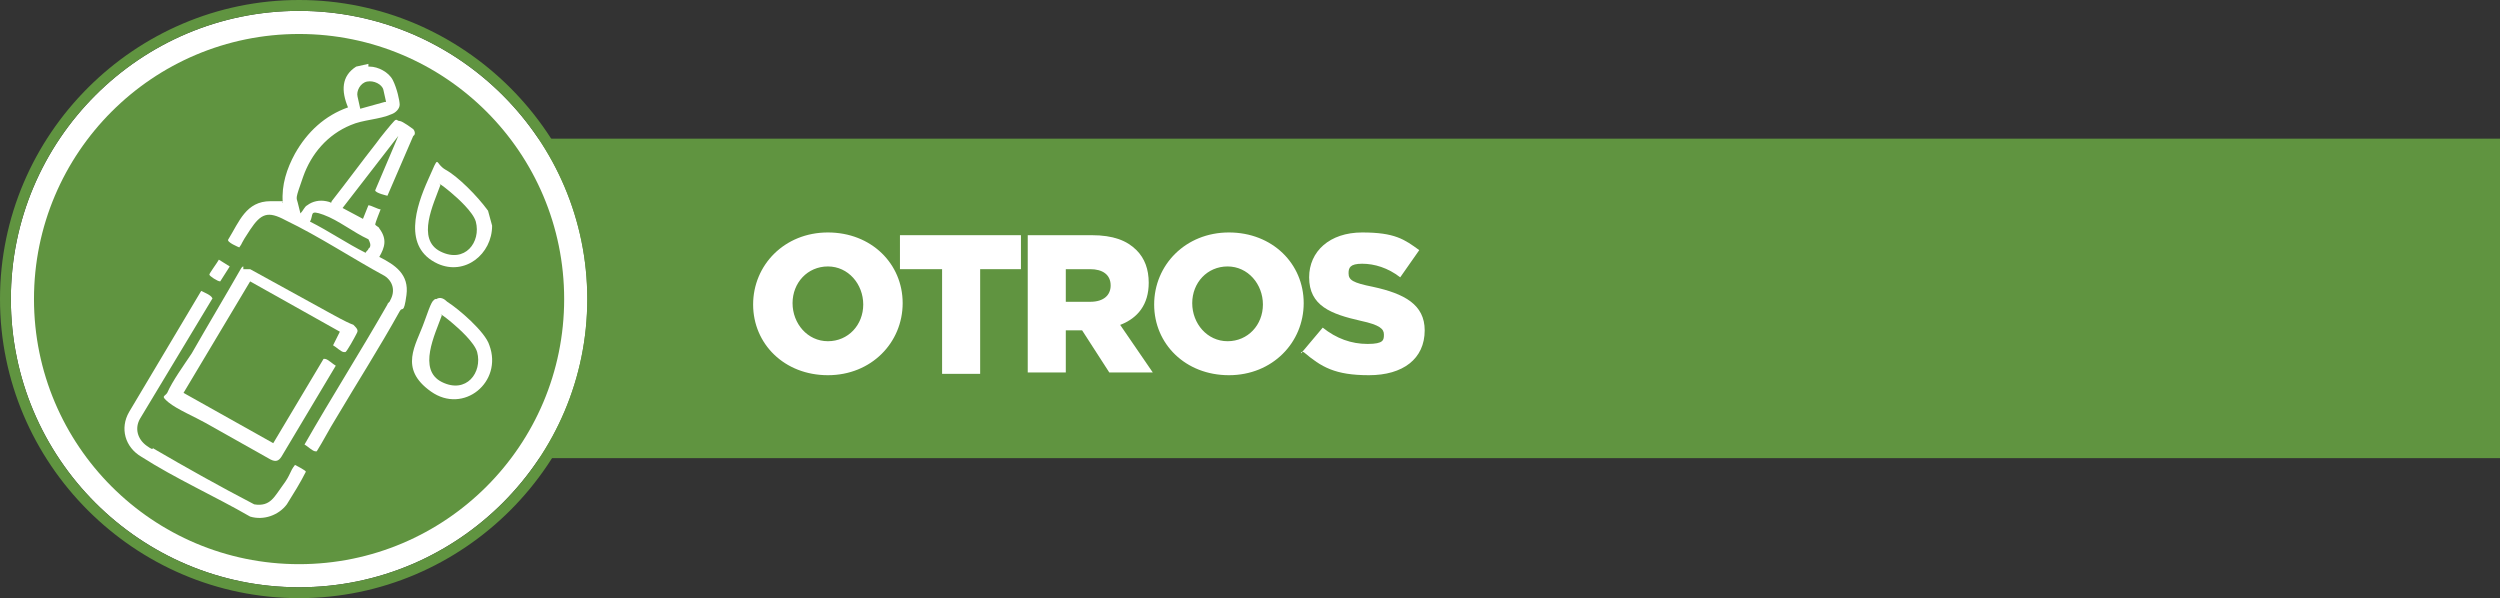 <?xml version="1.0" encoding="UTF-8"?>
<svg id="Layer_1" xmlns="http://www.w3.org/2000/svg" version="1.1" viewBox="0 0 183.9 44">
  <rect x="0" y="0" width="183.9" height="44" fill="#333333" stroke="none"/>
  <!-- Generator: Adobe Illustrator 29.1.0, SVG Export Plug-In . SVG Version: 2.1.0 Build 142)  -->
  <defs>
    <style>
      .st0 {
        fill: #4a84a6;
      }

      .st1 {
        fill: #fff;
      }

      .st2 {
        fill: #609440;
      }
    </style>
  </defs>
  <g>
    <g>
      <rect class="st0" x="1681.8" y="-399.5" width="137" height="23.5"/>
      <path class="st1" d="M1673.9-409c-11.7,0-21.2,9.5-21.2,21.2s9.5,21.2,21.2,21.2,21.2-9.5,21.2-21.2-9.5-21.2-21.2-21.2h0Z"/>
      <path class="st0" d="M1673.9-365.7c-12.1,0-22-9.9-22-22s9.9-22,22-22,22,9.9,22,22-9.9,22-22,22h0ZM1673.9-409c-11.7,0-21.2,9.5-21.2,21.2s9.5,21.2,21.2,21.2,21.2-9.5,21.2-21.2-9.5-21.2-21.2-21.2h0Z"/>
      <path class="st0" d="M1673.8-407.3c-10.8,0-19.5,8.7-19.5,19.5s8.7,19.5,19.5,19.5,19.5-8.7,19.5-19.5-8.7-19.5-19.5-19.5M1673.9-373.1c-2.8,0-5-3-5-6.8s2.2-6.8,5-6.8,5,3,5,6.8-2.2,6.8-5,6.8M1680.2-387.9c-1.8-1-4.7-1.1-6.4-1.1s-4.7.2-6.4,1.1c-4,2.2-5.7,3.2-5.7-2.1s4.1-12.5,11.9-12.5,12.3,7.1,12.3,12.5-1.7,4.3-5.7,2.1"/>
    </g>
    <g>
      <path class="st1" d="M1707.6-392.4h8.1v2.5h-5.3v1.7h4.8v2.3h-4.8v3.6h-2.8v-10.1h0Z"/>
      <path class="st1" d="M1716.2-386.7v-5.7h2.9v5.6c0,1.5.7,2.2,1.9,2.2s1.9-.7,1.9-2.1v-5.7h2.9v5.6c0,3.3-1.9,4.7-4.8,4.7s-4.7-1.5-4.7-4.6h-.1Z"/>
      <path class="st1" d="M1726.6-392.4h2.6l4.2,5.4v-5.4h2.8v10.1h-2.5l-4.3-5.6v5.6h-2.8v-10.1h0Z"/>
      <path class="st1" d="M1736.9-387.3h0c0-3,2.3-5.3,5.5-5.3s3,.6,4.1,1.5l-1.7,2c-.7-.6-1.5-1-2.5-1-1.5,0-2.6,1.2-2.6,2.8h0c0,1.7,1.1,2.8,2.8,2.8s1.2,0,1.6-.4v-1.2h-2v-2.1h4.7v4.6c-1.1.9-2.6,1.6-4.4,1.6-3.2,0-5.5-2.2-5.5-5.2h0Z"/>
      <path class="st1" d="M1747.7-392.4h2.8v10.1h-2.8v-10.1Z"/>
      <path class="st1" d="M1751.3-387.3h0c0-3,2.3-5.3,5.3-5.3s3.4.9,4.3,2.1l-2.1,1.6c-.6-.7-1.2-1.2-2.2-1.2s-2.4,1.2-2.4,2.7h0c0,1.6,1,2.7,2.4,2.7s1.7-.5,2.3-1.2l2.1,1.5c-1,1.3-2.2,2.3-4.5,2.3s-5.2-2.2-5.2-5.2h0Z"/>
      <path class="st1" d="M1761.6-392.4h2.8v10.1h-2.8v-10.1Z"/>
      <path class="st1" d="M1765.5-392.4h3.9c3.6,0,5.7,2.1,5.7,5h0c0,3-2.1,5.1-5.8,5.1h-3.9v-10.1h.1ZM1769.5-384.7c1.7,0,2.8-.9,2.8-2.6h0c0-1.7-1.1-2.6-2.8-2.6h-1.1v5.2h1.1Z"/>
      <path class="st1" d="M1778.7-392.5h2.7l4.3,10.2h-3l-.7-1.8h-3.9l-.7,1.8h-3l4.3-10.2h0ZM1781.1-386.3l-1.1-2.9-1.1,2.9h2.3-.1Z"/>
      <path class="st1" d="M1785-383.8l1.6-1.9c1,.8,2.1,1.2,3.3,1.2s1.2-.3,1.2-.7h0c0-.4-.3-.7-1.7-1-2.2-.5-3.8-1.1-3.8-3.2h0c0-1.9,1.5-3.3,3.9-3.3s3.1.5,4.2,1.3l-1.4,2c-.9-.7-1.9-1-2.8-1s-1,.3-1,.7h0c0,.5.3.7,1.8,1,2.3.5,3.8,1.3,3.8,3.2h0c0,2.1-1.6,3.3-4.1,3.3s-3.5-.6-4.8-1.7h-.2Z"/>
    </g>
  </g>
  <g>
    <g>
      <rect class="st2" x="29.9" y="10.2" width="154" height="23.5"/>
      <path class="st1" d="M22,.8C10.3.8.8,10.3.8,22s9.5,21.2,21.2,21.2,21.2-9.5,21.2-21.2S33.7.8,22,.8h0Z"/>
      <path class="st2" d="M22,44C9.9,44,0,34.1,0,22S9.9,0,22,0s22,9.9,22,22-9.9,22-22,22h0ZM22,.8C10.3.8.8,10.3.8,22s9.5,21.2,21.2,21.2,21.2-9.5,21.2-21.2S33.7.8,22,.8h0Z"/>
      <circle class="st2" cx="22" cy="22" r="19.5"/>
    </g>
    <g>
      <path class="st1" d="M55.4,22.4h0c0-2.9,2.3-5.3,5.5-5.3s5.5,2.3,5.5,5.2h0c0,2.9-2.3,5.3-5.5,5.3s-5.5-2.3-5.5-5.2ZM63.5,22.4h0c0-1.5-1.1-2.8-2.6-2.8s-2.6,1.2-2.6,2.7h0c0,1.5,1.1,2.8,2.6,2.8s2.6-1.2,2.6-2.7Z"/>
      <path class="st1" d="M69.2,19.8h-3v-2.5h8.9v2.5h-3v7.7h-2.8v-7.7h0Z"/>
      <path class="st1" d="M75.5,17.3h4.8c1.6,0,2.6.4,3.3,1.1.6.6.9,1.4.9,2.4h0c0,1.6-.8,2.6-2.1,3.1l2.4,3.5h-3.2l-2-3.1h-1.2v3.1h-2.8v-10.1h-.1ZM80.2,22.2c1,0,1.5-.5,1.5-1.2h0c0-.8-.6-1.2-1.5-1.2h-1.8v2.4h1.9,0Z"/>
      <path class="st1" d="M84.9,22.4h0c0-2.9,2.3-5.3,5.5-5.3s5.5,2.3,5.5,5.2h0c0,2.9-2.3,5.3-5.5,5.3s-5.5-2.3-5.5-5.2ZM92.9,22.4h0c0-1.5-1.1-2.8-2.6-2.8s-2.6,1.2-2.6,2.7h0c0,1.5,1.1,2.8,2.6,2.8s2.6-1.2,2.6-2.7Z"/>
      <path class="st1" d="M95.7,26l1.6-1.9c1,.8,2.1,1.2,3.3,1.2s1.2-.3,1.2-.7h0c0-.4-.3-.7-1.7-1-2.2-.5-3.8-1.1-3.8-3.2h0c0-1.9,1.5-3.3,3.9-3.3s3.1.5,4.2,1.3l-1.4,2c-.9-.7-1.9-1-2.8-1s-1,.3-1,.7h0c0,.5.3.7,1.8,1,2.3.5,3.8,1.3,3.8,3.2h0c0,2.1-1.6,3.3-4.1,3.3s-3.5-.6-4.8-1.7h-.2Z"/>
    </g>
    <g id="cxjazQ">
      <g>
        <path class="st1" d="M27.2,4.9c.6,0,1.4.4,1.7,1s.5,1.5.5,1.8-.3.6-.6.7c-.9.4-2.1.4-3,.8-1.7.7-2.9,2.1-3.5,3.8s-.5,1.5-.4,1.9l.2.8c.2-.2.3-.5.5-.6.4-.3.9-.4,1.4-.3s.3.2.4,0c1.1-1.4,2.2-2.9,3.3-4.3.2-.3,1.1-1.4,1.3-1.6s.2,0,.4,0,1,.6,1,.6c.1.1.2.4,0,.5l-1.9,4.4s-.9-.2-.9-.4l1.7-4-4.1,5.3,1.5.8.4-1c.2,0,.7.3.9.3,0,0-.4,1-.4,1.1s.3.2.3.3c.6.8.4,1.4,0,2.1,1.2.6,2.2,1.3,2,2.8s-.3.8-.5,1.2c-1.5,2.7-3.1,5.2-4.7,7.9-.5.8-.9,1.6-1.4,2.4h-.1c-.2,0-.6-.4-.8-.5,2-3.5,4.1-6.8,6.1-10.3,0-.1.2-.2.2-.3.4-.7.2-1.4-.4-1.8-2.4-1.3-4.8-2.9-7.3-4.1-1.3-.7-1.8-.5-2.6.7s-.5.9-.8,1.3c0,0-1-.4-.8-.6.8-1.3,1.3-2.8,3.1-2.8s.6,0,.9.1c-.1-1.3.3-2.5.9-3.6.9-1.6,2.2-2.8,3.9-3.4-.5-1.2-.5-2.3.6-3l.9-.2v.2ZM28.4,7.5l-.2-.9c-.1-.4-.7-.7-1.2-.6s-.8.7-.7,1.1l.2.9,1.8-.5h.1ZM27.2,18.2c.1-.2,0-.4-.1-.6-1.1-.5-2.2-1.4-3.3-1.8s-.7,0-1,.5c1.4.7,2.7,1.6,4.1,2.3,0-.1.2-.2.2-.3h0Z"/>
        <path class="st1" d="M35.9,15.5l.3,1.1c0,2.1-2,3.7-4,2.8-2.6-1.2-1.6-4.2-.7-6.2.9-2,.4-1.2,1.3-.7.9.5,2.3,1.9,3.1,3ZM32.4,13.6c-.5,1.4-1.8,4,0,4.9s3-.7,2.6-2.2c-.2-.7-1.3-1.7-1.9-2.2s-.8-.6-.8-.6h0Z"/>
        <path class="st1" d="M18,19.8h.4c2,1.1,4,2.2,6,3.3s1.4.6,1.7.9.2.4.1.6-.7,1.3-.8,1.3h-.1c-.2,0-.6-.4-.8-.5l.5-1-6.6-3.7-4.9,8.2,6.6,3.7,3.7-6.2h.1c.2,0,.6.4.8.5l-4,6.7c-.2.3-.4.4-.8.2-1.6-.9-3.2-1.8-4.8-2.7-.7-.4-2.1-1-2.7-1.5s-.3-.4-.1-.7c.4-.9,1.2-2,1.8-2.9,1.2-2.1,2.4-4.1,3.6-6.2,0,0,.1-.2.2-.2v.2Z"/>
        <path class="st1" d="M14.8,21.4c.2.1.7.3.8.5s0,0,0,.1l-5.3,8.8c-.4.7-.2,1.5.5,2s.3,0,.5.2c2.4,1.4,4.9,2.8,7.4,4.1,1.2.2,1.5-.6,2.1-1.4s.5-1,.9-1.5c0,0,.8.4.8.5-.4.8-.9,1.6-1.4,2.4-.6.8-1.7,1.2-2.7.9-2.6-1.5-5.5-2.8-8-4.4-1.2-.7-1.6-2.1-.9-3.3l5.3-8.9Z"/>
        <path class="st1" d="M32.1,22c.3-.2.6,0,.8.2.8.5,2.8,2.2,3.1,3.2,1,2.7-1.9,5.1-4.3,3.4s-1.1-3.4-.5-5.1.6-1.5.8-1.7h.1ZM32.5,23.2c-.5,1.4-1.8,4,0,4.9s3-.7,2.6-2.2c-.2-.7-1.3-1.7-1.9-2.2s-.8-.6-.8-.6h0Z"/>
        <path class="st1" d="M16.1,19.1l.8.5-.7,1.1c-.2,0-.8-.4-.8-.5s.6-.9.7-1.1Z"/>
      </g>
    </g>
  </g>
</svg>